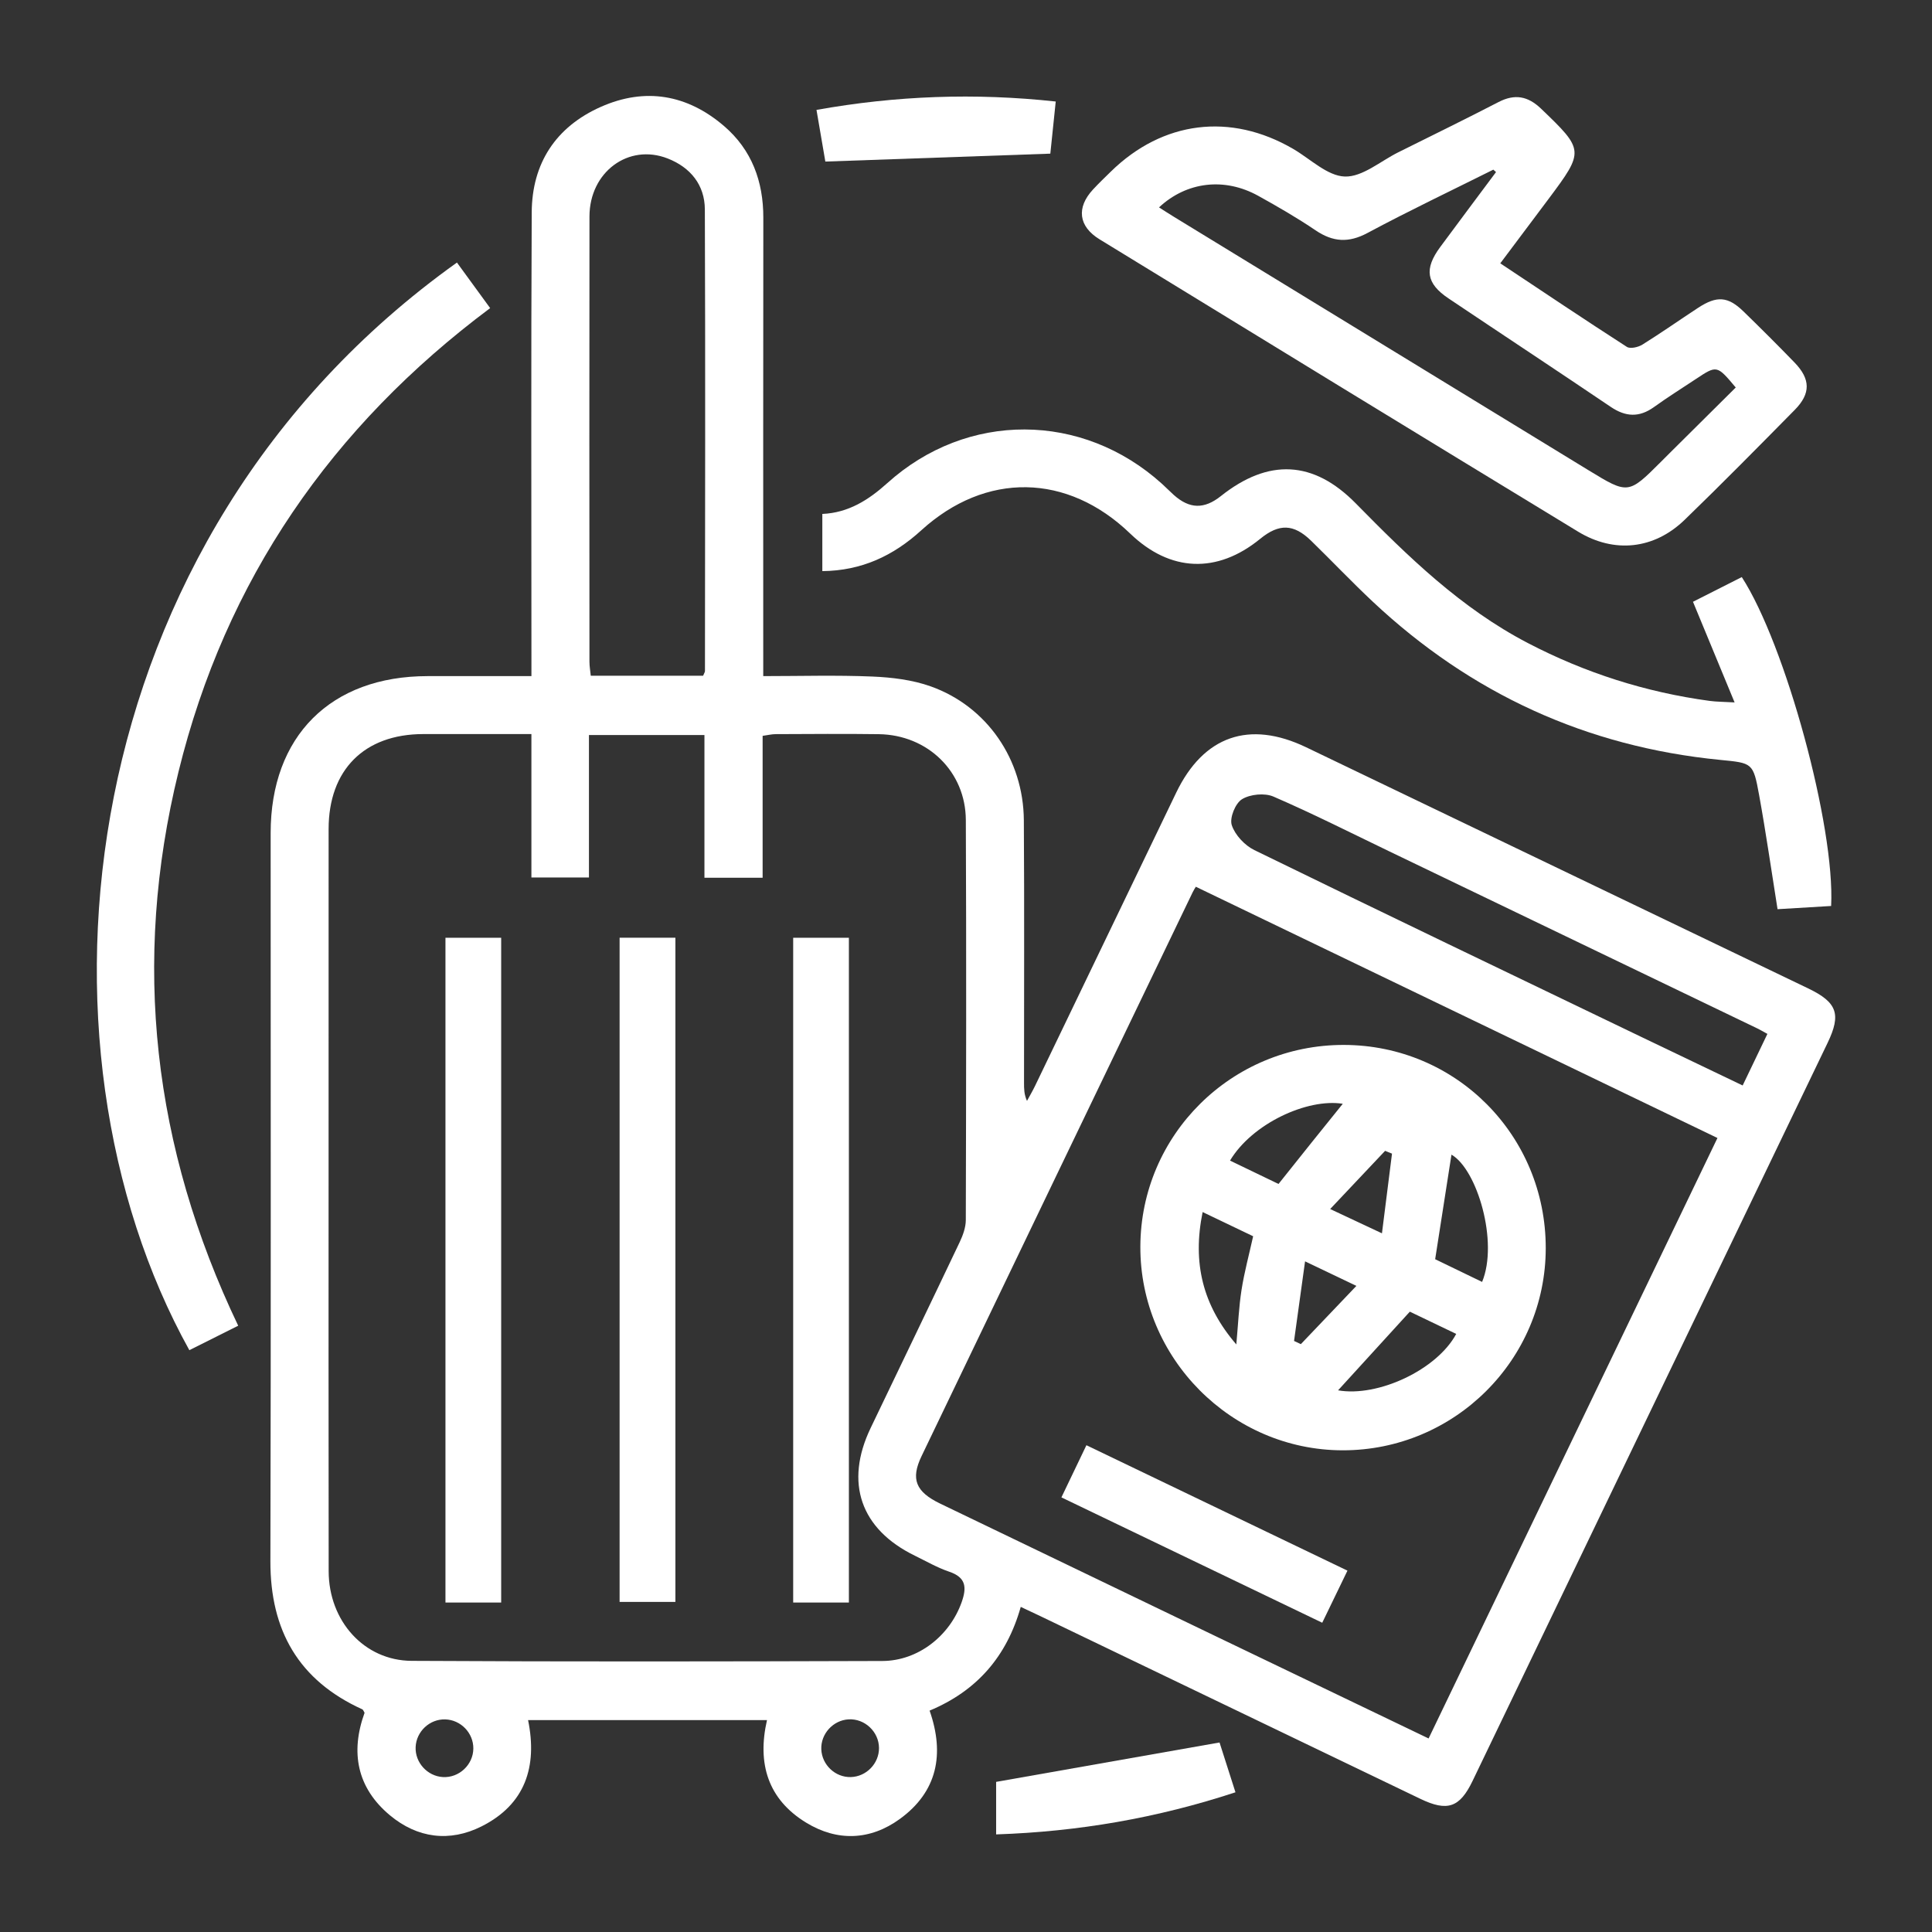 <?xml version="1.0" encoding="utf-8"?>
<!-- Generator: Adobe Illustrator 16.0.0, SVG Export Plug-In . SVG Version: 6.00 Build 0)  -->
<!DOCTYPE svg PUBLIC "-//W3C//DTD SVG 1.1//EN" "http://www.w3.org/Graphics/SVG/1.1/DTD/svg11.dtd">
<svg version="1.1" id="Layer_1" xmlns="http://www.w3.org/2000/svg" xmlns:xlink="http://www.w3.org/1999/xlink" x="0px" y="0px"
	 width="400px" height="400px" viewBox="0 0 400 400" enable-background="new 0 0 400 400" xml:space="preserve">
<rect x="0" y="0" width="400" height="400" fill="#333333" stroke="none"/>
<g>
	<path fill-rule="evenodd" clip-rule="evenodd" fill="#FFFFFF" d="M211.336,332.689c-2.919,10.337-9.134,17.41-18.872,21.476
		c3.152,9.011,1.605,16.794-6.168,22.436c-6.108,4.435-12.937,4.702-19.389,0.76c-7.904-4.829-10.176-12.213-8.108-21.236
		c-16.503,0-32.842,0-49.466,0c1.971,9.651-0.6,17.479-9.641,22.012c-6.613,3.315-13.27,2.441-18.953-2.292
		c-6.845-5.699-8.221-13.059-5.258-21.228c-0.2-0.32-0.281-0.632-0.465-0.715c-13.182-5.999-19.07-16.325-19.033-30.699
		c0.131-50.242,0.047-100.485,0.053-150.729c0.002-20.058,12.433-32.481,32.49-32.491c6.986-0.004,13.974-0.001,21.501-0.001
		c0-1.624,0-3.065,0-4.507c0.002-30.496-0.093-60.991,0.06-91.486c0.051-10.18,4.992-17.729,14.314-21.865
		c9.191-4.078,17.898-2.555,25.5,3.968c5.74,4.927,8.147,11.446,8.137,18.989c-0.042,29.995-0.017,59.991-0.017,89.986
		c0,1.479,0,2.959,0,4.915c7.692,0,15.152-0.224,22.589,0.089c4.059,0.172,8.283,0.682,12.08,2.033
		c11.654,4.151,19.203,15.149,19.286,27.719c0.118,18.122,0.035,36.245,0.038,54.367c0,1.192,0,2.385,0.613,3.74
		c0.558-1.031,1.157-2.043,1.666-3.098c9.747-20.237,19.477-40.483,29.227-60.72c5.661-11.751,15.117-15.053,26.914-9.391
		c34.648,16.632,69.293,33.274,103.935,49.922c5.996,2.881,6.874,5.33,4.016,11.273c-24.498,50.947-49.003,101.891-73.516,152.831
		c-2.646,5.498-5.203,6.373-10.789,3.689c-26.21-12.59-52.41-25.198-78.615-37.799C214.23,334.045,212.987,333.469,211.336,332.689z
		 M110.022,151.98c-7.75,0-15.092-0.014-22.435,0.002c-12.181,0.028-19.542,7.416-19.551,19.655
		c-0.016,22.488-0.005,44.976-0.005,67.463c0,28.735-0.027,57.47,0.017,86.204c0.017,10.294,7.331,18.503,17.179,18.559
		c32.48,0.183,64.965,0.132,97.446,0.028c7.45-0.023,13.972-5.246,16.427-12.173c1.079-3.047,0.931-5.131-2.578-6.314
		c-2.464-0.833-4.763-2.168-7.116-3.317c-11.24-5.482-14.577-15.105-9.149-26.434c6.143-12.825,12.331-25.628,18.432-38.474
		c0.673-1.417,1.268-3.049,1.271-4.581c0.073-27.61,0.126-55.221,0.005-82.829c-0.044-10.025-7.913-17.625-18.007-17.766
		c-7.12-0.1-14.242-0.033-21.363-0.008c-0.819,0.003-1.639,0.21-2.701,0.355c0,9.907,0,19.607,0,29.376c-4.067,0-7.854,0-12.047,0
		c0-10.035,0-19.825,0-29.542c-8.109,0-15.808,0-23.91,0c0,9.99,0,19.779,0,29.494c-4.206,0-7.995,0-11.914,0
		C110.022,171.776,110.022,162.168,110.022,151.98z M247.585,183.592c-0.078,0.135-0.413,0.634-0.671,1.171
		c-18.713,38.897-37.433,77.791-56.112,116.704c-2.298,4.785-1.211,7.398,3.857,9.841c18.881,9.099,37.767,18.187,56.656,27.269
		c14.716,7.077,29.438,14.139,44.462,21.354c19.962-41.497,39.833-82.809,59.802-124.321
		C319.482,218.223,283.77,201.021,247.585,183.592z M145.573,139.9c0.215-0.53,0.381-0.75,0.381-0.971
		c0.022-31.856,0.098-63.713-0.023-95.57c-0.02-5.059-2.967-8.7-7.698-10.549c-8.112-3.17-16.177,2.799-16.19,12.006
		c-0.041,30.734-0.018,61.468-0.004,92.201c0,0.944,0.176,1.889,0.273,2.883C130.205,139.9,137.813,139.9,145.573,139.9z
		 M365.922,214.057c-0.992-0.541-1.522-0.861-2.078-1.129c-25.394-12.222-50.789-24.44-76.186-36.654
		c-7.979-3.837-15.886-7.842-24.007-11.352c-1.825-0.787-4.82-0.492-6.512,0.549c-1.379,0.848-2.6,3.875-2.116,5.357
		c0.666,2.042,2.681,4.198,4.672,5.171c26.668,13.02,53.432,25.844,80.175,38.711c6.92,3.329,13.851,6.636,20.929,10.025
		C362.587,221.008,364.191,217.664,365.922,214.057z M92.181,355.981c-3.213-0.095-5.987,2.494-6.129,5.719
		c-0.141,3.203,2.416,6.028,5.628,6.222c3.354,0.2,6.286-2.538,6.319-5.9C98.03,358.799,95.407,356.076,92.181,355.981z
		 M176.149,367.923c3.222-0.086,5.859-2.81,5.839-6.025c-0.022-3.36-2.949-6.113-6.3-5.924c-3.207,0.181-5.777,3.007-5.646,6.207
		C170.173,365.404,172.944,368.01,176.149,367.923z"/>
	<path fill-rule="evenodd" clip-rule="evenodd" fill="#FFFFFF" d="M310.615,54.52c8.939,5.939,17.52,11.703,26.207,17.297
		c0.704,0.453,2.353,0.071,3.222-0.47c3.92-2.44,7.698-5.106,11.564-7.636c3.844-2.514,6.147-2.352,9.342,0.751
		c3.584,3.482,7.125,7.013,10.6,10.604c3.317,3.43,3.365,6.421,0.039,9.792c-7.546,7.65-15.089,15.306-22.811,22.777
		c-6.278,6.075-14.526,7.014-22.056,2.434c-33.063-20.107-66.069-40.308-99.068-60.52c-4.381-2.684-4.82-6.564-1.379-10.291
		c1.186-1.285,2.452-2.495,3.702-3.719c10.745-10.526,24.789-12.27,37.762-4.71c3.551,2.068,7.077,5.607,10.7,5.721
		c3.635,0.114,7.385-3.19,11.071-5.024c6.926-3.446,13.877-6.844,20.747-10.397c3.376-1.746,6.091-1.23,8.801,1.37
		c8.933,8.568,8.991,8.741,1.577,18.661C317.423,45.458,314.196,49.746,310.615,54.52z M309.736,35.625
		c-0.188-0.167-0.373-0.333-0.56-0.5c-8.693,4.344-17.478,8.516-26.039,13.104c-3.931,2.106-7.167,1.888-10.76-0.542
		c-3.815-2.581-7.824-4.898-11.858-7.135c-6.998-3.882-14.842-2.95-20.556,2.387c1.068,0.678,2.09,1.344,3.129,1.979
		c28.625,17.5,57.251,34.998,85.879,52.493c8.088,4.941,8.188,4.924,14.87-1.758c0.617-0.617,1.234-1.238,1.854-1.854
		c4.573-4.539,9.146-9.077,13.674-13.572c-3.898-4.637-3.9-4.641-8.229-1.771c-2.911,1.93-5.873,3.789-8.708,5.826
		c-3.054,2.193-5.865,2.043-8.952-0.045c-11.161-7.549-22.415-14.958-33.602-22.469c-4.604-3.091-5.05-6.084-1.692-10.629
		C302.018,45.955,305.885,40.795,309.736,35.625z"/>
	<path fill-rule="evenodd" clip-rule="evenodd" fill="#FFFFFF" d="M359.13,145.428c-2.984-7.214-5.726-13.846-8.617-20.836
		c3.379-1.709,6.758-3.42,10.105-5.114c9.047,13.96,19.332,51.679,18.499,68.096c-3.686,0.221-7.438,0.445-11.095,0.664
		c-1.308-8.177-2.415-15.939-3.819-23.647c-1.221-6.699-1.375-6.607-8.062-7.264c-27.689-2.717-51.629-13.73-71.896-32.734
		c-4.374-4.101-8.502-8.461-12.8-12.645c-3.608-3.512-6.631-3.582-10.545-0.385c-8.904,7.271-18.631,6.88-26.896-1.084
		c-13.019-12.544-29.91-12.846-43.288-0.662c-5.768,5.253-12.327,8.345-20.462,8.426c0-3.95,0-7.764,0-11.838
		c5.375-0.237,9.541-2.857,13.459-6.389c16.522-14.893,40.368-14.756,56.868,0.154c0.834,0.754,1.614,1.566,2.452,2.314
		c3.255,2.904,6.282,2.969,9.728,0.229c9.853-7.836,19.168-7.422,27.952,1.521c10.791,10.986,21.757,21.688,35.623,28.906
		c11.862,6.176,24.374,10.172,37.603,11.969C355.391,145.307,356.871,145.295,359.13,145.428z"/>
	<path fill-rule="evenodd" clip-rule="evenodd" fill="#FFFFFF" d="M49.317,274.475c-3.492,1.747-6.807,3.406-10.115,5.063
		C4.183,216.469,14.109,111.836,94.606,54.359c2.232,3.063,4.469,6.13,6.875,9.432c-32.868,24.541-54.787,56.323-64.529,96.01
		C27.249,199.324,31.664,237.549,49.317,274.475z"/>
	<path fill-rule="evenodd" clip-rule="evenodd" fill="#FFFFFF" d="M252.492,360.763c0.952,2.976,2.074,6.486,3.298,10.312
		c-16.237,5.335-32.52,8.146-49.552,8.719c0-4.027,0-7.714,0-10.875C221.506,366.227,236.754,363.537,252.492,360.763z"/>
	<path fill-rule="evenodd" clip-rule="evenodd" fill="#FFFFFF" d="M170.878,33.45c-0.548-3.2-1.152-6.73-1.832-10.696
		c16.51-2.951,32.774-3.551,49.531-1.736c-0.412,3.977-0.802,7.737-1.118,10.793C201.778,32.363,186.538,32.899,170.878,33.45z"/>
	<path fill-rule="evenodd" clip-rule="evenodd" fill="#FFFFFF" d="M103.763,331.791c-3.941,0-7.64,0-11.535,0
		c0-45.931,0-91.695,0-137.638c3.871,0,7.57,0,11.535,0C103.763,239.938,103.763,285.703,103.763,331.791z"/>
	<path fill-rule="evenodd" clip-rule="evenodd" fill="#FFFFFF" d="M128.282,194.149c3.966,0,7.665,0,11.551,0
		c0,45.851,0,91.525,0,137.505c-3.707,0-7.498,0-11.551,0C128.282,285.978,128.282,240.213,128.282,194.149z"/>
	<path fill-rule="evenodd" clip-rule="evenodd" fill="#FFFFFF" d="M175.754,331.792c-3.94,0-7.639,0-11.534,0
		c0-45.931,0-91.695,0-137.639c3.869,0,7.568,0,11.534,0C175.754,239.938,175.754,285.701,175.754,331.792z"/>
	<path fill-rule="evenodd" clip-rule="evenodd" fill="#FFFFFF" d="M278.26,216.341c23.227,0.055,41.784,18.746,41.77,42.069
		c-0.016,23.116-18.905,41.908-42.079,41.861c-23.02-0.046-41.931-19.103-41.854-42.178
		C236.172,234.954,255.023,216.286,278.26,216.341z M277.034,287.853c8.252,1.449,20.474-4.249,24.46-11.681
		c-3.341-1.603-6.671-3.2-9.602-4.605C286.763,277.189,281.87,282.553,277.034,287.853z M248.991,250.943
		c-2.156,10.567,0.035,19.337,6.975,27.41c0.383-4.192,0.529-7.796,1.086-11.335c0.575-3.651,1.552-7.24,2.398-11.065
		C256.024,254.313,252.692,252.717,248.991,250.943z M306.853,265.408c3.432-8.274-1.025-23.296-6.341-26.352
		c-1.101,7.052-2.219,14.225-3.377,21.65C300.108,262.146,303.339,263.709,306.853,265.408z M264.703,245.127
		c2.379-2.98,4.616-5.795,6.864-8.6c2.313-2.885,4.639-5.763,6.441-8.001c-7.351-1.169-18.764,4.097-23.345,11.763
		C258.021,241.906,261.36,243.517,264.703,245.127z M280.828,266.229c-3.797-1.813-6.856-3.275-10.629-5.078
		c-0.815,5.889-1.548,11.183-2.28,16.478c0.47,0.22,0.939,0.44,1.408,0.66C273.021,274.415,276.715,270.541,280.828,266.229z
		 M275.399,250.316c3.939,1.849,6.903,3.239,10.72,5.03c0.757-5.999,1.419-11.249,2.08-16.498c-0.476-0.193-0.952-0.387-1.429-0.58
		C283.162,242.091,279.554,245.915,275.399,250.316z"/>
	<path fill-rule="evenodd" clip-rule="evenodd" fill="#FFFFFF" d="M278.976,325.185c-1.868,3.86-3.481,7.193-5.221,10.786
		c-18.079-8.689-35.877-17.243-54.001-25.954c1.767-3.687,3.403-7.101,5.176-10.8C243.087,307.94,260.879,316.489,278.976,325.185z"
		/>
</g>
</svg>

